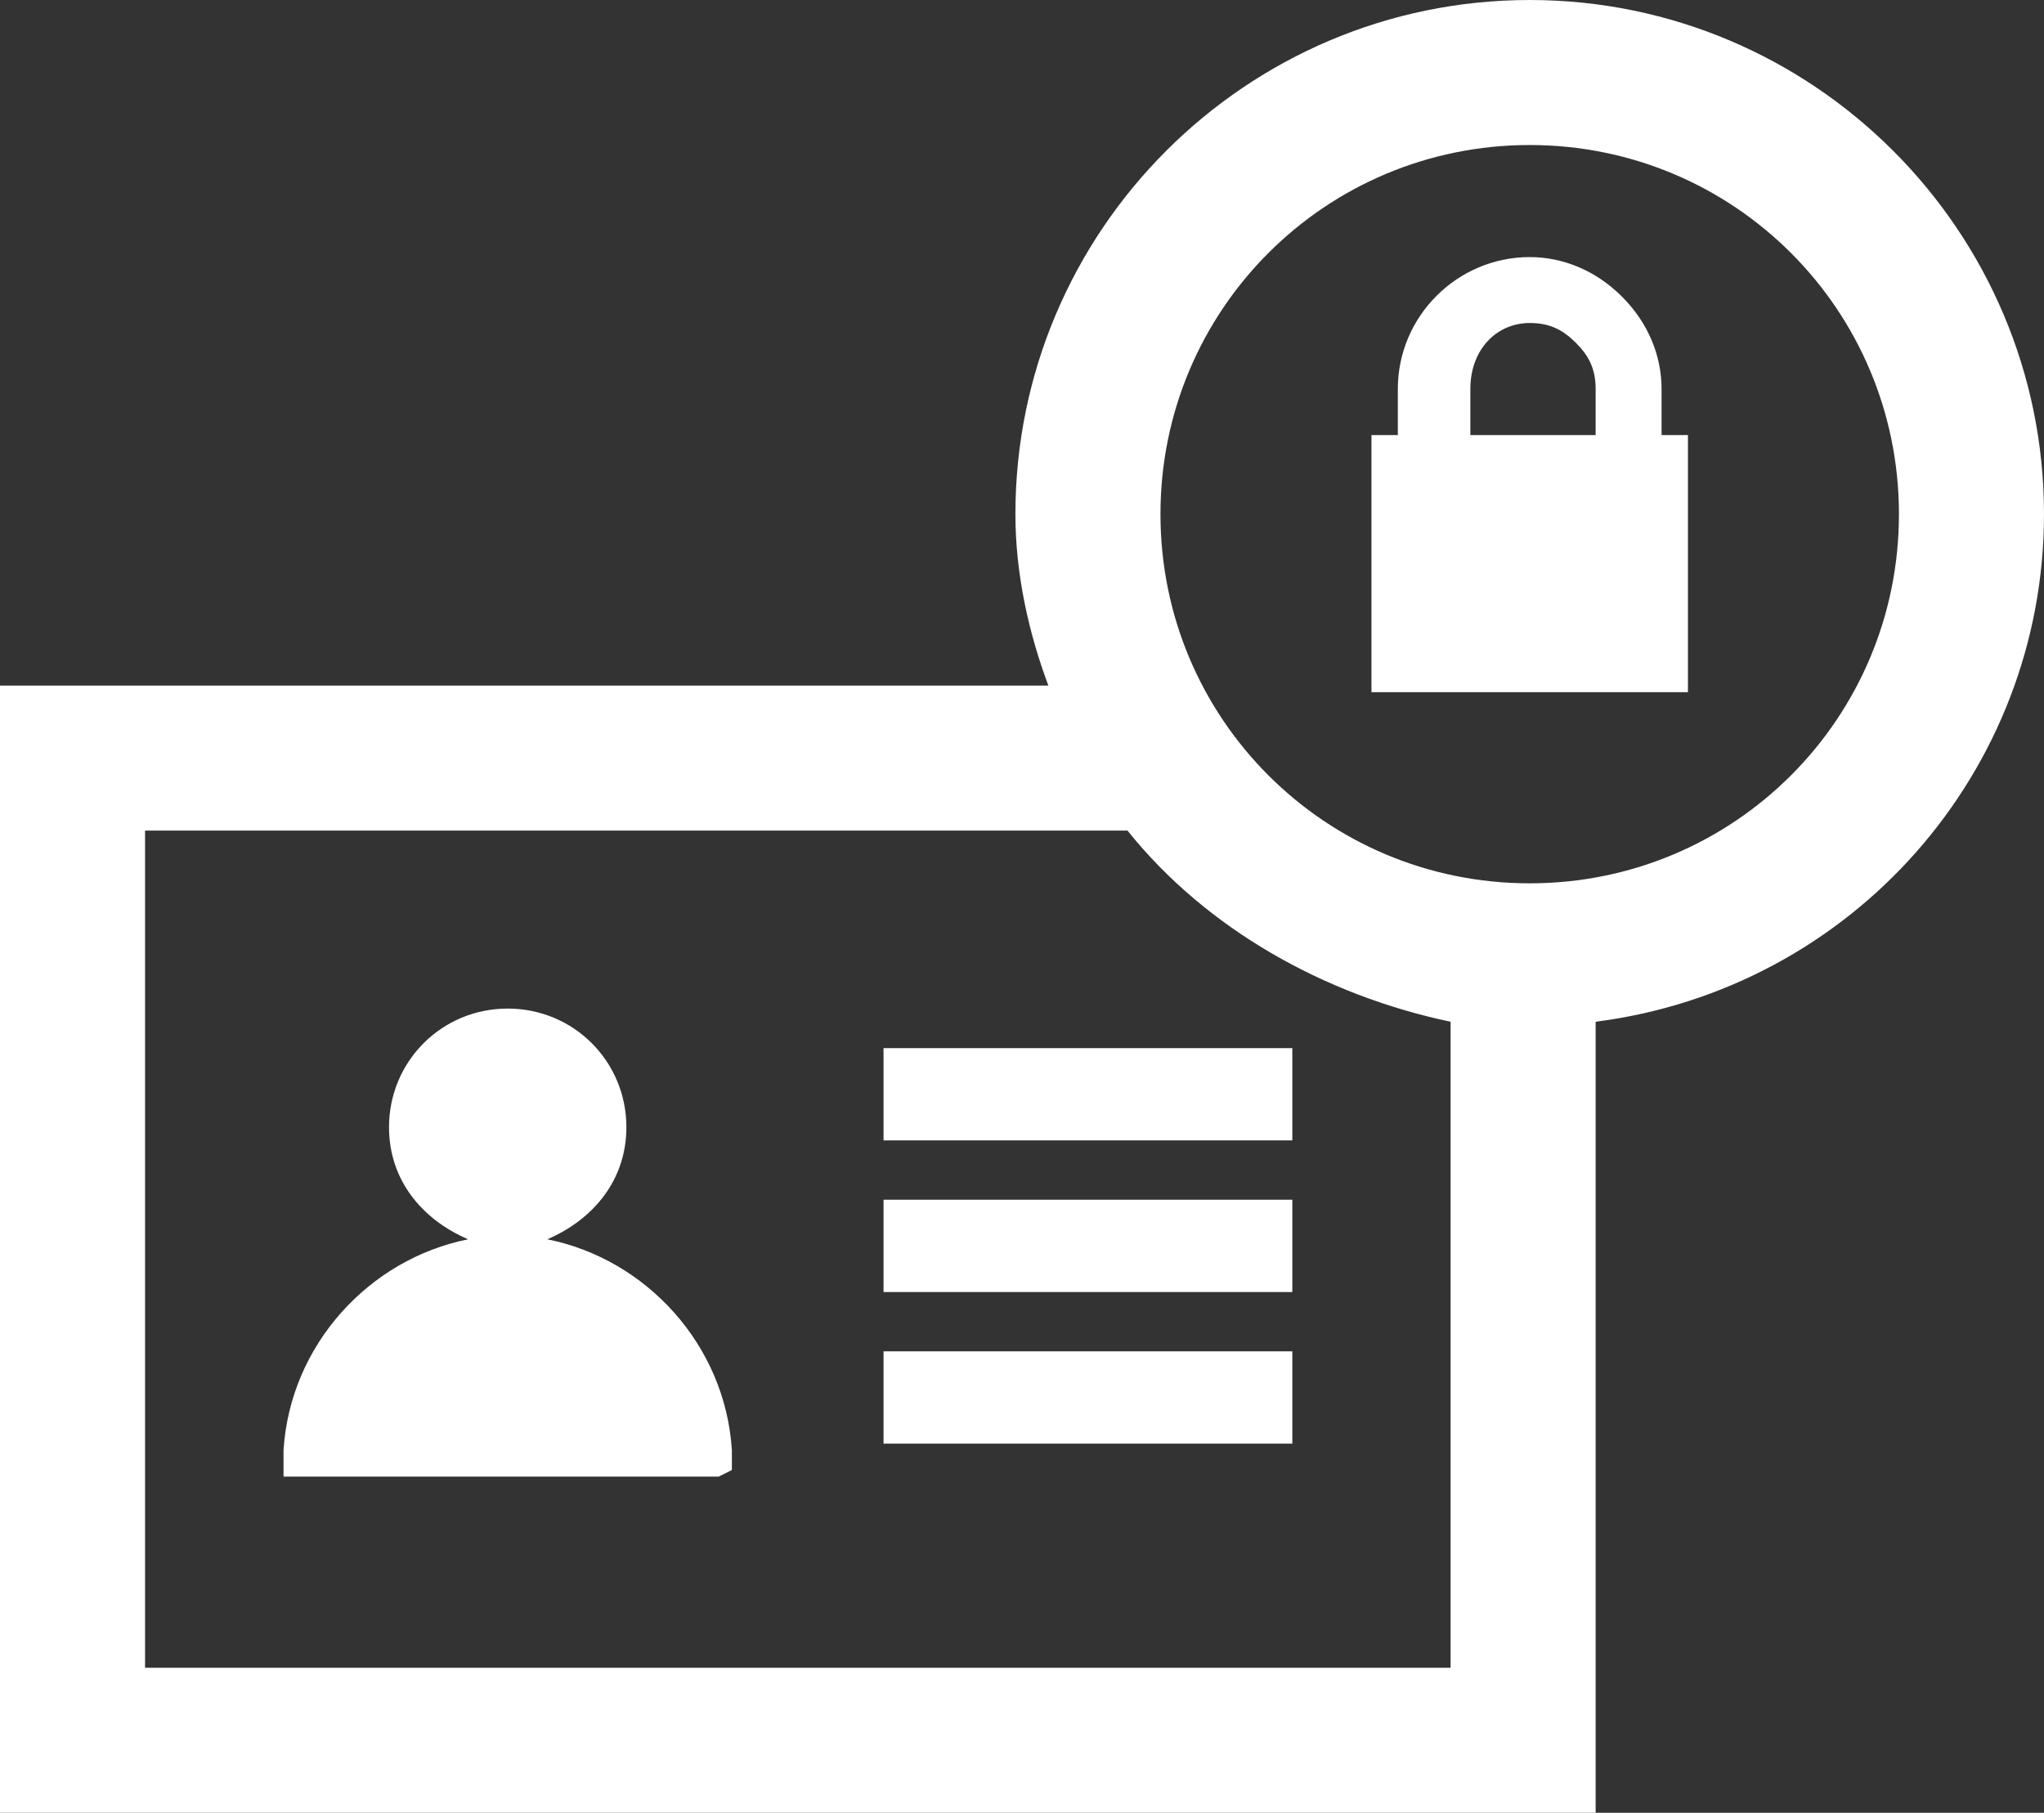 <?xml version="1.0" encoding="utf-8"?>
<!-- Generator: Adobe Illustrator 26.4.1, SVG Export Plug-In . SVG Version: 6.00 Build 0)  -->
<svg version="1.1" id="Layer_1" xmlns="http://www.w3.org/2000/svg" xmlns:xlink="http://www.w3.org/1999/xlink" x="0px" y="0px"
	 viewBox="0 0 31 27.5" style="enable-background:new 0 0 31 27.5;" xml:space="preserve">
<rect x="0" y="0" width="31" height="27.5" fill="#333333" stroke="none"/>
<style type="text/css">
	.st0{fill:#FFFFFF;}
</style>
<path class="st0" d="M19.6,15.9v1.4h-6.2v-1.4H19.6z M13.4,19.6h6.2v-1.4h-6.2V19.6z M13.4,21.9h6.2v-1.4h-6.2V21.9z M11.1,22
	c-0.1-1.6-1.3-2.9-2.8-3.2c0.7-0.3,1.2-0.9,1.2-1.7c0-1-0.8-1.8-1.8-1.8s-1.8,0.8-1.8,1.8c0,0.8,0.5,1.4,1.2,1.7
	c-1.5,0.3-2.7,1.6-2.8,3.2v0.4h6.6l0.2-0.1V22L11.1,22z M31,7.8c0,3.9-2.9,7.2-6.8,7.7v12H0V10.4h15.9c-0.3-0.8-0.5-1.7-0.5-2.6
	c0-4.3,3.5-7.8,7.8-7.8C27.5,0,31,3.5,31,7.8z M23.2,2.2c-3.1,0-5.6,2.5-5.6,5.6s2.5,5.6,5.6,5.6s5.6-2.5,5.6-5.6
	C28.8,4.7,26.3,2.2,23.2,2.2z M17.1,12.6H2.2v12.7H22v-9.8C20.1,15.1,18.3,14.1,17.1,12.6z M25.6,6.6v3.9h-4.8V6.6h0.4V5.9
	c0-1.1,0.9-2,2-2c0.5,0,1,0.2,1.4,0.6c0.4,0.4,0.6,0.9,0.6,1.4v0.7H25.6z M22.3,6.6h1.9V5.9c0-0.3-0.1-0.5-0.3-0.7
	c-0.2-0.2-0.4-0.3-0.7-0.3c-0.5,0-0.9,0.4-0.9,1V6.6z"/>
</svg>

